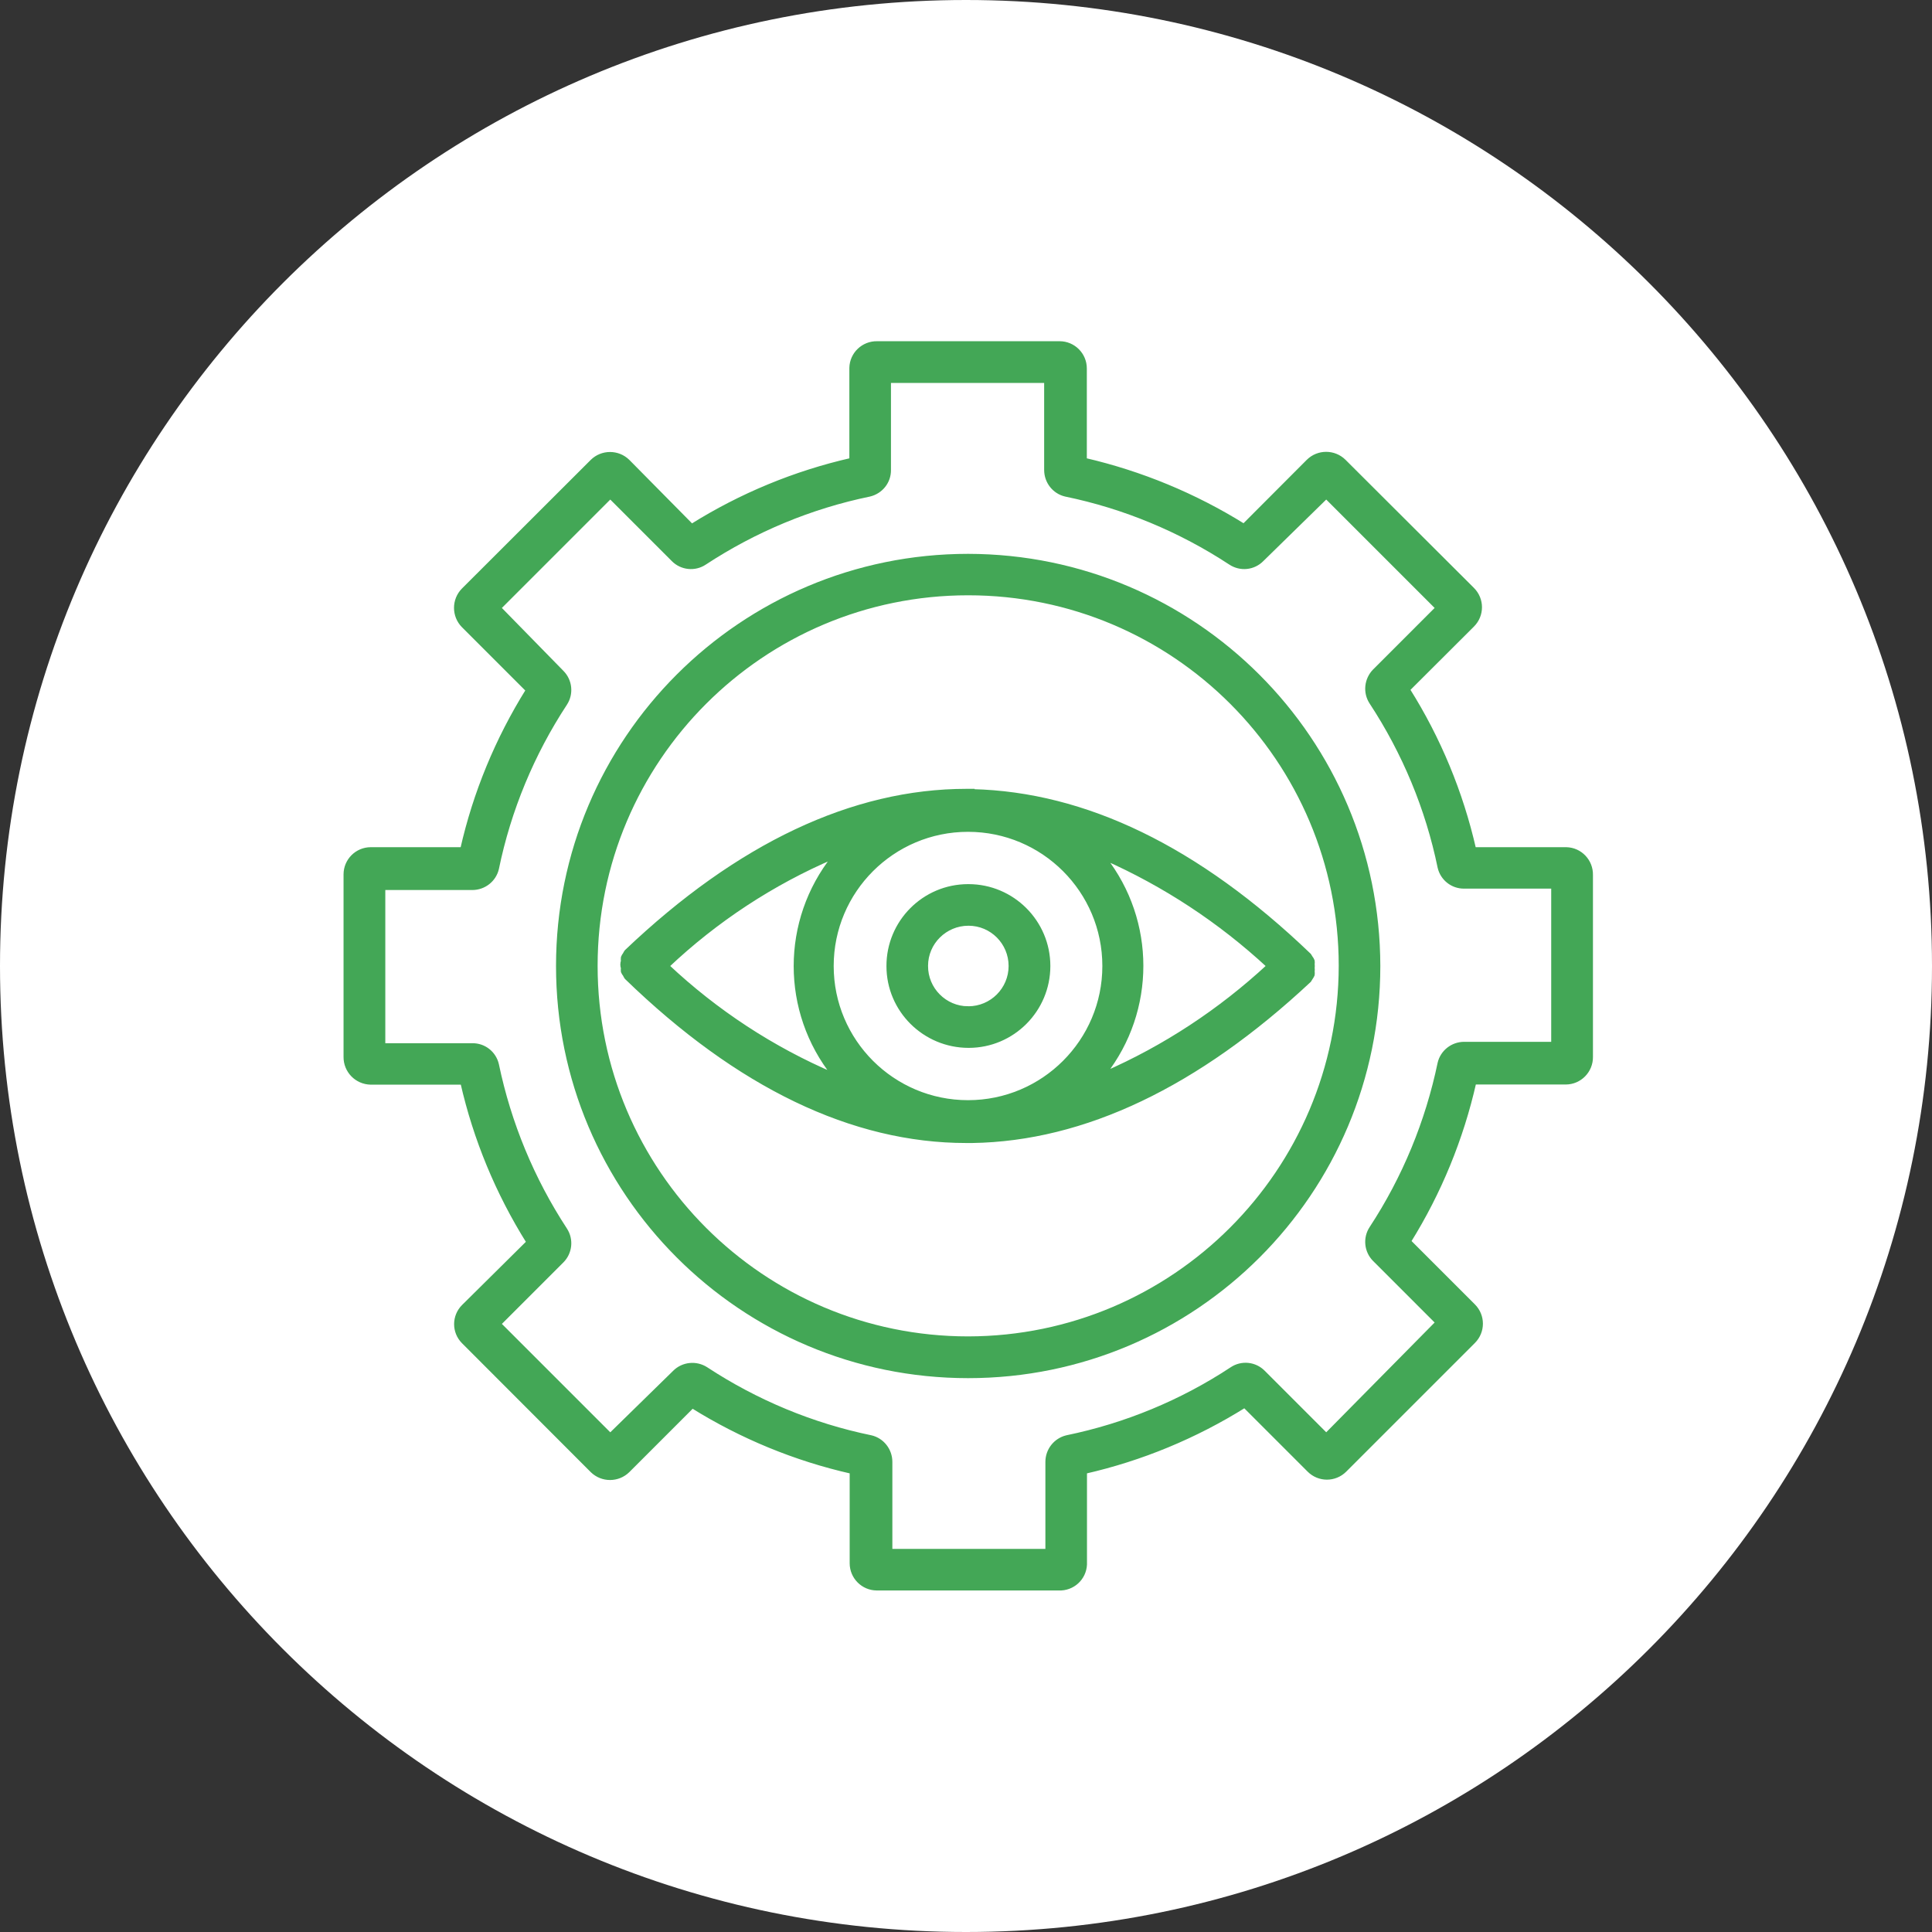 <?xml version="1.0" encoding="UTF-8"?>
<svg id="Layer_2" data-name="Layer 2" xmlns="http://www.w3.org/2000/svg" viewBox="0 0 124.48 124.48">
  <rect x="0" y="0" width="124.48" height="124.48" fill="#333333" stroke="none"/>
  <defs>
    <style>
      .cls-1 {
        fill: #fff;
      }

      .cls-2 {
        fill: none;
        stroke: #43a756;
        stroke-miterlimit: 10;
        stroke-width: .25px;
      }

      .cls-3 {
        fill: #43a756;
      }
    </style>
  </defs>
  <g id="Layer_1-2" data-name="Layer 1">
    <g>
      <path class="cls-1" d="m62.24,124.48c34.37,0,62.24-27.86,62.24-62.24S96.61,0,62.24,0,0,27.87,0,62.24s27.86,62.24,62.24,62.24"/>
      <path class="cls-3" d="m71.15,55.28c3.89,1.72,7.46,4.07,10.58,6.96-3.12,2.89-6.69,5.24-10.58,6.94,3.19-4.08,3.19-9.82,0-13.9m-17.42,13.98c-3.96-1.69-7.59-4.07-10.73-7.02,3.13-2.96,6.77-5.35,10.73-7.04-3.29,4.12-3.29,9.97,0,14.09v-.02Zm8.64,1.75h0c-4.85,0-8.78-3.93-8.78-8.77s3.93-8.77,8.78-8.77,8.78,3.93,8.78,8.77-3.93,8.77-8.78,8.77m.3-20.06h-.39c-7.33,0-14.71,3.49-21.92,10.35-.04.06-.08.11-.11.18-.05.06-.09.14-.12.21-.01.08-.01.15,0,.23-.05.15-.05.31,0,.45-.01.08-.01.15,0,.23.03.07.07.14.12.2.03.07.07.13.11.19,7.21,6.99,14.58,10.53,21.9,10.53h.38c7.2-.11,14.51-3.6,21.72-10.34l.1-.16c.05-.07.09-.14.12-.21.01-.07.01-.15,0-.22.01-.08.01-.15,0-.23.01-.08.01-.16,0-.24.01-.07.01-.14,0-.21-.03-.08-.07-.15-.12-.21l-.1-.16c-7.21-6.92-14.47-10.39-21.69-10.57"/>
      <path class="cls-2" d="m71.15,55.28c3.89,1.72,7.46,4.07,10.58,6.96-3.12,2.89-6.69,5.24-10.58,6.94,3.19-4.08,3.19-9.82,0-13.9Zm-17.42,13.98c-3.96-1.69-7.59-4.07-10.73-7.02,3.13-2.96,6.77-5.35,10.73-7.04-3.29,4.12-3.29,9.97,0,14.09v-.02Zm8.64,1.75h0c-4.85,0-8.78-3.93-8.78-8.77s3.93-8.77,8.78-8.77,8.78,3.93,8.78,8.77-3.93,8.77-8.78,8.77Zm.3-20.06h-.39c-7.33,0-14.71,3.49-21.92,10.35-.04.06-.08.11-.11.18-.05.06-.09.14-.12.21-.01.08-.01.15,0,.23-.05.15-.05.31,0,.45-.01.08-.01.15,0,.23.03.07.07.14.12.2.03.07.07.13.11.19,7.21,6.99,14.58,10.53,21.9,10.53h.38c7.2-.11,14.51-3.6,21.72-10.34l.1-.16c.05-.07.09-.14.12-.21.01-.07.01-.15,0-.22.01-.08.01-.15,0-.23.01-.08.01-.16,0-.24.01-.07.01-.14,0-.21-.03-.08-.07-.15-.12-.21l-.1-.16c-7.21-6.92-14.47-10.39-21.69-10.57Z"/>
      <path class="cls-3" d="m62.38,64.96c-1.5,0-2.72-1.23-2.71-2.73,0-1.5,1.23-2.71,2.73-2.71,1.5,0,2.71,1.22,2.71,2.72s-1.22,2.72-2.72,2.72h-.01Zm0-7.87c-2.85,0-5.15,2.32-5.14,5.16,0,2.84,2.32,5.14,5.17,5.14,2.84,0,5.14-2.31,5.14-5.15s-2.31-5.15-5.15-5.15h-.01Z"/>
      <path class="cls-2" d="m62.38,64.96c-1.5,0-2.72-1.23-2.71-2.73,0-1.5,1.23-2.71,2.73-2.71,1.5,0,2.71,1.22,2.71,2.72s-1.22,2.72-2.72,2.72h-.01Zm0-7.87c-2.85,0-5.15,2.32-5.14,5.16,0,2.84,2.32,5.14,5.17,5.14,2.84,0,5.14-2.31,5.14-5.15s-2.31-5.15-5.15-5.15h-.01Z"/>
      <path class="cls-3" d="m100.07,67.25h-5.73c-.76,0-1.42.52-1.59,1.25-.79,3.79-2.28,7.4-4.4,10.63-.42.64-.33,1.49.21,2.03l4.05,4.05-7.16,7.25-4.05-4.05c-.54-.55-1.4-.64-2.04-.21-3.23,2.13-6.84,3.62-10.63,4.4-.74.18-1.25.84-1.25,1.59v5.73h-10.11v-5.73c0-.76-.52-1.42-1.25-1.59-3.79-.78-7.39-2.28-10.62-4.4-.65-.42-1.5-.33-2.04.21l-4.14,4.05-7.16-7.16,4.05-4.05c.54-.54.63-1.39.21-2.03-2.12-3.24-3.61-6.84-4.4-10.63-.17-.74-.83-1.26-1.59-1.25h-5.73v-10.12h5.73c.76,0,1.42-.52,1.59-1.25.78-3.79,2.28-7.4,4.4-10.63.42-.64.33-1.49-.21-2.03l-4.05-4.14,7.16-7.16,4.05,4.05c.54.55,1.4.64,2.04.21,3.23-2.12,6.83-3.62,10.62-4.4.74-.18,1.26-.83,1.25-1.59v-5.73h10.12v5.73c0,.76.52,1.42,1.25,1.59,3.79.78,7.39,2.28,10.62,4.4.65.43,1.5.34,2.04-.21l4.14-4.05,7.16,7.16-4.05,4.05c-.54.55-.63,1.4-.21,2.04,2.12,3.23,3.62,6.83,4.4,10.62.17.74.83,1.26,1.59,1.25h5.73v10.12Zm.8-12.54h-5.89c-.83-3.64-2.27-7.12-4.26-10.28l4.16-4.15c.64-.64.64-1.67,0-2.31,0,0,0,0,0,0l-8.28-8.26c-.64-.63-1.67-.63-2.31,0l-4.15,4.16c-3.16-1.97-6.62-3.4-10.24-4.24v-5.89c0-.9-.73-1.63-1.63-1.63-.01,0-.03,0-.04,0h-11.71c-.9-.02-1.65.69-1.67,1.59v5.93c-3.64.83-7.12,2.27-10.28,4.25l-4.11-4.16c-.64-.63-1.67-.63-2.31,0l-8.3,8.29c-.63.64-.63,1.67,0,2.31l4.15,4.15c-1.97,3.16-3.4,6.62-4.22,10.24h-5.89c-.9,0-1.63.73-1.63,1.63,0,.01,0,.03,0,.04v11.71c-.01.91.71,1.65,1.62,1.67h5.91c.83,3.64,2.27,7.11,4.25,10.27l-4.18,4.14c-.63.63-.64,1.65,0,2.29,0,0,0,0,0,0l8.29,8.3c.64.63,1.67.63,2.31,0l4.15-4.15c3.16,1.97,6.63,3.4,10.26,4.22v5.89c0,.9.73,1.63,1.63,1.63h11.71c.9.04,1.66-.65,1.7-1.55,0-.03,0-.05,0-.08v-5.89c3.64-.83,7.11-2.27,10.28-4.25l4.15,4.15c.64.64,1.67.64,2.31,0,0,0,0,0,0,0l8.29-8.29c.64-.64.64-1.67,0-2.31h0s-4.15-4.15-4.15-4.15c1.96-3.15,3.38-6.61,4.2-10.23h5.89c.91,0,1.64-.75,1.63-1.65h0v-11.72c.02-.9-.69-1.65-1.59-1.67h-.04"/>
      <path class="cls-2" d="m100.07,67.25h-5.73c-.76,0-1.42.52-1.59,1.25-.79,3.79-2.28,7.4-4.4,10.63-.42.64-.33,1.49.21,2.03l4.05,4.05-7.16,7.25-4.05-4.05c-.54-.55-1.4-.64-2.04-.21-3.23,2.13-6.84,3.62-10.63,4.4-.74.18-1.25.84-1.25,1.59v5.73h-10.11v-5.73c0-.76-.52-1.42-1.25-1.59-3.79-.78-7.39-2.28-10.62-4.4-.65-.42-1.5-.33-2.04.21l-4.14,4.05-7.16-7.16,4.05-4.05c.54-.54.63-1.39.21-2.03-2.12-3.24-3.61-6.84-4.4-10.63-.17-.74-.83-1.26-1.59-1.25h-5.73v-10.12h5.73c.76,0,1.42-.52,1.59-1.25.78-3.79,2.28-7.4,4.4-10.63.42-.64.33-1.49-.21-2.03l-4.05-4.14,7.16-7.16,4.05,4.05c.54.55,1.4.64,2.04.21,3.23-2.12,6.83-3.62,10.62-4.4.74-.18,1.26-.83,1.25-1.59v-5.73h10.12v5.73c0,.76.52,1.42,1.25,1.59,3.79.78,7.39,2.28,10.62,4.4.65.43,1.5.34,2.04-.21l4.14-4.05,7.16,7.16-4.05,4.05c-.54.55-.63,1.4-.21,2.04,2.12,3.23,3.62,6.83,4.4,10.62.17.74.83,1.26,1.59,1.25h5.73v10.12Zm.8-12.54h-5.89c-.83-3.64-2.27-7.12-4.26-10.28l4.16-4.15c.64-.64.64-1.67,0-2.31,0,0,0,0,0,0l-8.28-8.26c-.64-.63-1.67-.63-2.31,0l-4.15,4.16c-3.16-1.97-6.62-3.4-10.24-4.24v-5.89c0-.9-.73-1.63-1.63-1.63-.01,0-.03,0-.04,0h-11.71c-.9-.02-1.65.69-1.67,1.59v5.93c-3.64.83-7.12,2.27-10.28,4.25l-4.11-4.16c-.64-.63-1.67-.63-2.31,0l-8.3,8.29c-.63.64-.63,1.67,0,2.31l4.15,4.15c-1.97,3.16-3.4,6.62-4.22,10.24h-5.89c-.9,0-1.63.73-1.63,1.63,0,.01,0,.03,0,.04v11.71c-.01.91.71,1.65,1.62,1.67h5.91c.83,3.64,2.27,7.11,4.25,10.27l-4.18,4.14c-.63.63-.64,1.65,0,2.29,0,0,0,0,0,0l8.29,8.3c.64.63,1.67.63,2.31,0l4.15-4.15c3.16,1.97,6.63,3.4,10.26,4.22v5.89c0,.9.73,1.63,1.63,1.63h11.71c.9.04,1.66-.65,1.7-1.55,0-.03,0-.05,0-.08v-5.89c3.64-.83,7.11-2.27,10.28-4.25l4.15,4.15c.64.64,1.67.64,2.31,0,0,0,0,0,0,0l8.29-8.29c.64-.64.64-1.67,0-2.31h0s-4.15-4.15-4.15-4.15c1.96-3.15,3.38-6.61,4.2-10.23h5.89c.91,0,1.64-.75,1.63-1.65h0v-11.72c.02-.9-.69-1.65-1.59-1.67h-.04Z"/>
      <path class="cls-3" d="m62.38,86.23c-13.25,0-24-10.74-24-24s10.74-24,24-24,24,10.74,24,24c-.02,13.24-10.75,23.98-24,24m0-50.42c-14.6,0-26.43,11.83-26.43,26.43s11.83,26.43,26.43,26.43,26.43-11.83,26.43-26.43c-.02-14.59-11.84-26.41-26.43-26.43"/>
      <path class="cls-2" d="m62.38,86.23c-13.25,0-24-10.74-24-24s10.74-24,24-24,24,10.74,24,24c-.02,13.24-10.75,23.98-24,24Zm0-50.42c-14.6,0-26.43,11.83-26.43,26.43s11.83,26.43,26.43,26.43,26.43-11.83,26.43-26.43c-.02-14.59-11.84-26.41-26.43-26.43Z"/>
    </g>
  </g>
</svg>